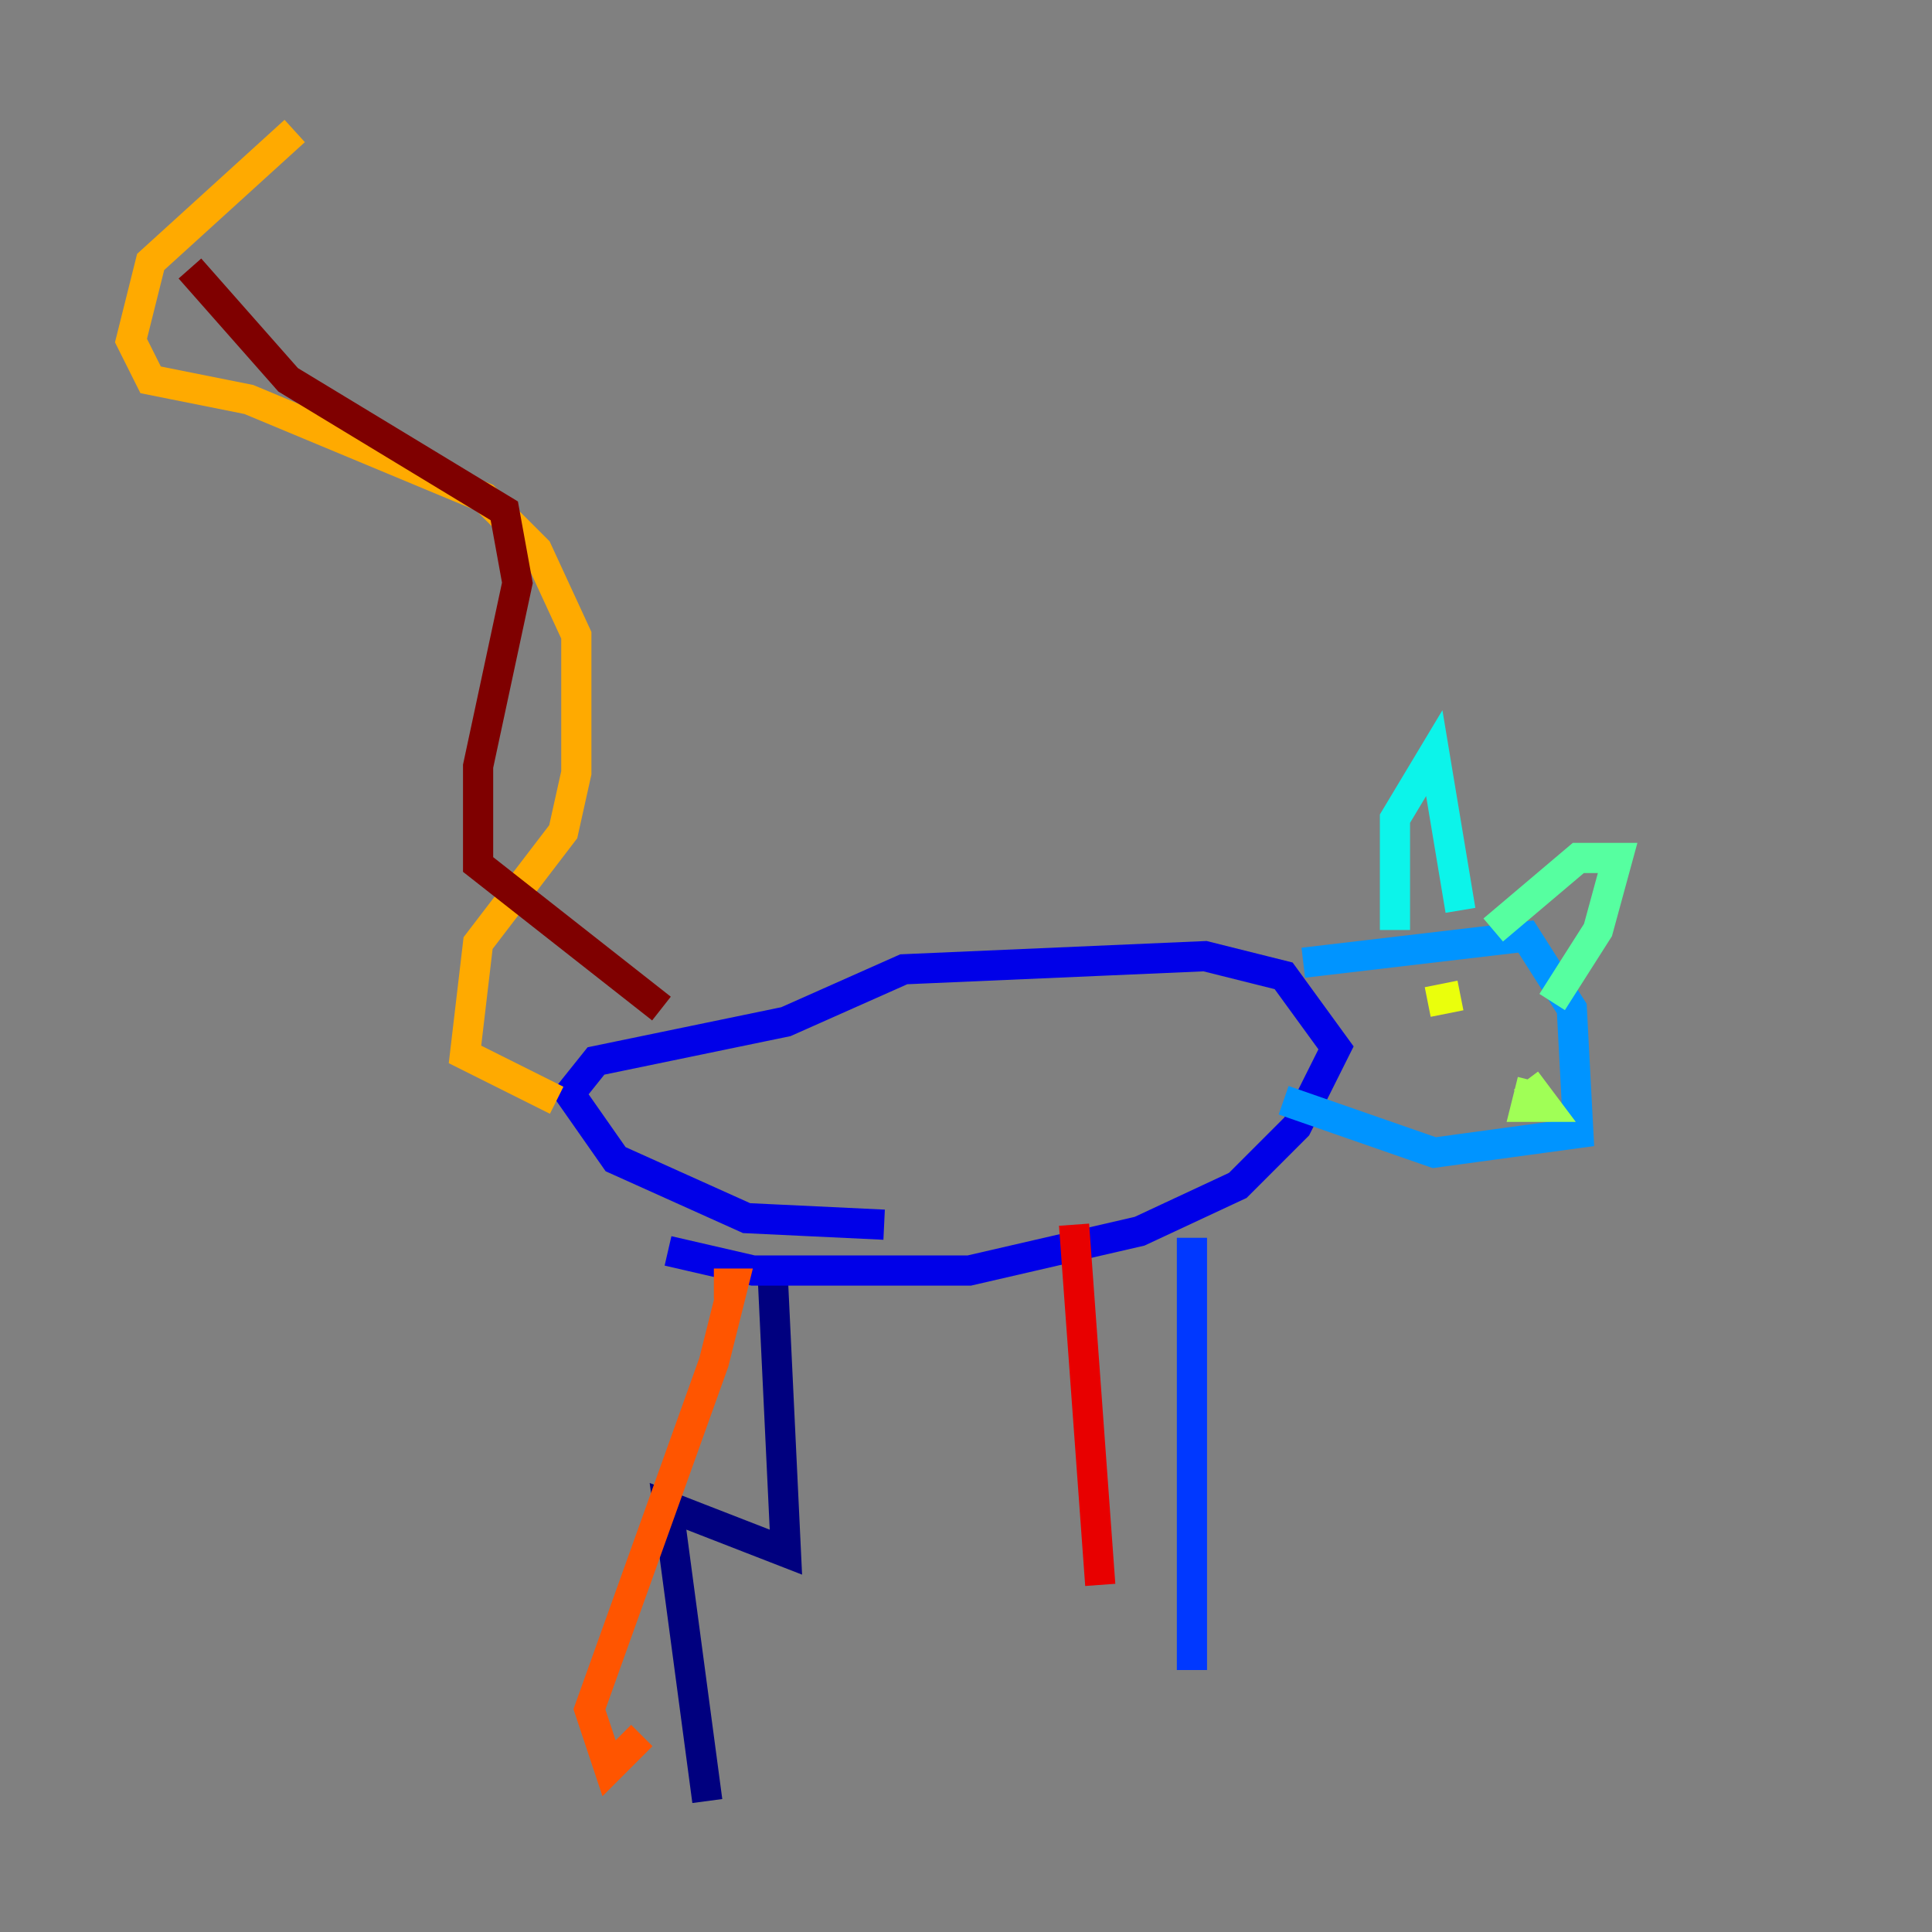 <?xml version="1.0" encoding="utf-8" ?>
<svg baseProfile="tiny" height="128" version="1.2" viewBox="0,0,128,128" width="128" xmlns="http://www.w3.org/2000/svg" xmlns:ev="http://www.w3.org/2001/xml-events" xmlns:xlink="http://www.w3.org/1999/xlink"><rect x="0" y="0" width="128" height="128" fill="#808080" stroke="none"/><defs /><polyline fill="none" points="51.2,84.61 52.068,102.834 44.258,99.797 46.861,119.322" stroke="#00007f" stroke-width="2" /><polyline fill="none" points="44.258,82.875 49.898,84.176 64.217,84.176 75.498,81.573 82.007,78.536 85.912,74.63 88.515,69.424 85.044,64.651 79.837,63.349 59.878,64.217 52.068,67.688 39.485,70.291 37.749,72.461 40.786,76.8 49.464,80.705 58.576,81.139" stroke="#0000e8" stroke-width="2" /><polyline fill="none" points="78.969,82.007 78.969,110.644" stroke="#0038ff" stroke-width="2" /><polyline fill="none" points="86.346,63.783 101.098,62.047 104.136,66.82 104.57,75.064 95.024,76.366 85.044,72.895" stroke="#0094ff" stroke-width="2" /><polyline fill="none" points="92.42,61.614 92.42,54.237 95.024,49.898 96.759,60.312" stroke="#0cf4ea" stroke-width="2" /><polyline fill="none" points="98.929,61.614 104.57,56.841 107.173,56.841 105.871,61.614 102.834,66.386" stroke="#56ffa0" stroke-width="2" /><polyline fill="none" points="101.532,71.593 101.098,73.329 102.4,73.329 101.098,71.593" stroke="#a0ff56" stroke-width="2" /><polyline fill="none" points="96.759,65.953 94.59,66.386" stroke="#eaff0c" stroke-width="2" /><polyline fill="none" points="36.881,72.895 30.807,69.858 31.675,62.481 37.315,55.105 38.183,51.2 38.183,42.088 35.58,36.447 32.108,32.976 16.488,26.468 9.98,25.166 8.678,22.563 9.98,17.356 19.525,8.678" stroke="#ffaa00" stroke-width="2" /><polyline fill="none" points="47.295,85.044 48.597,85.044 47.295,90.251 39.051,113.248 40.352,117.153 42.522,114.983" stroke="#ff5500" stroke-width="2" /><polyline fill="none" points="71.159,81.139 72.895,105.003" stroke="#e80000" stroke-width="2" /><polyline fill="none" points="43.824,66.82 31.675,57.275 31.675,50.766 34.278,38.617 33.41,33.844 19.091,25.166 12.583,17.79" stroke="#7f0000" stroke-width="2" /></svg>